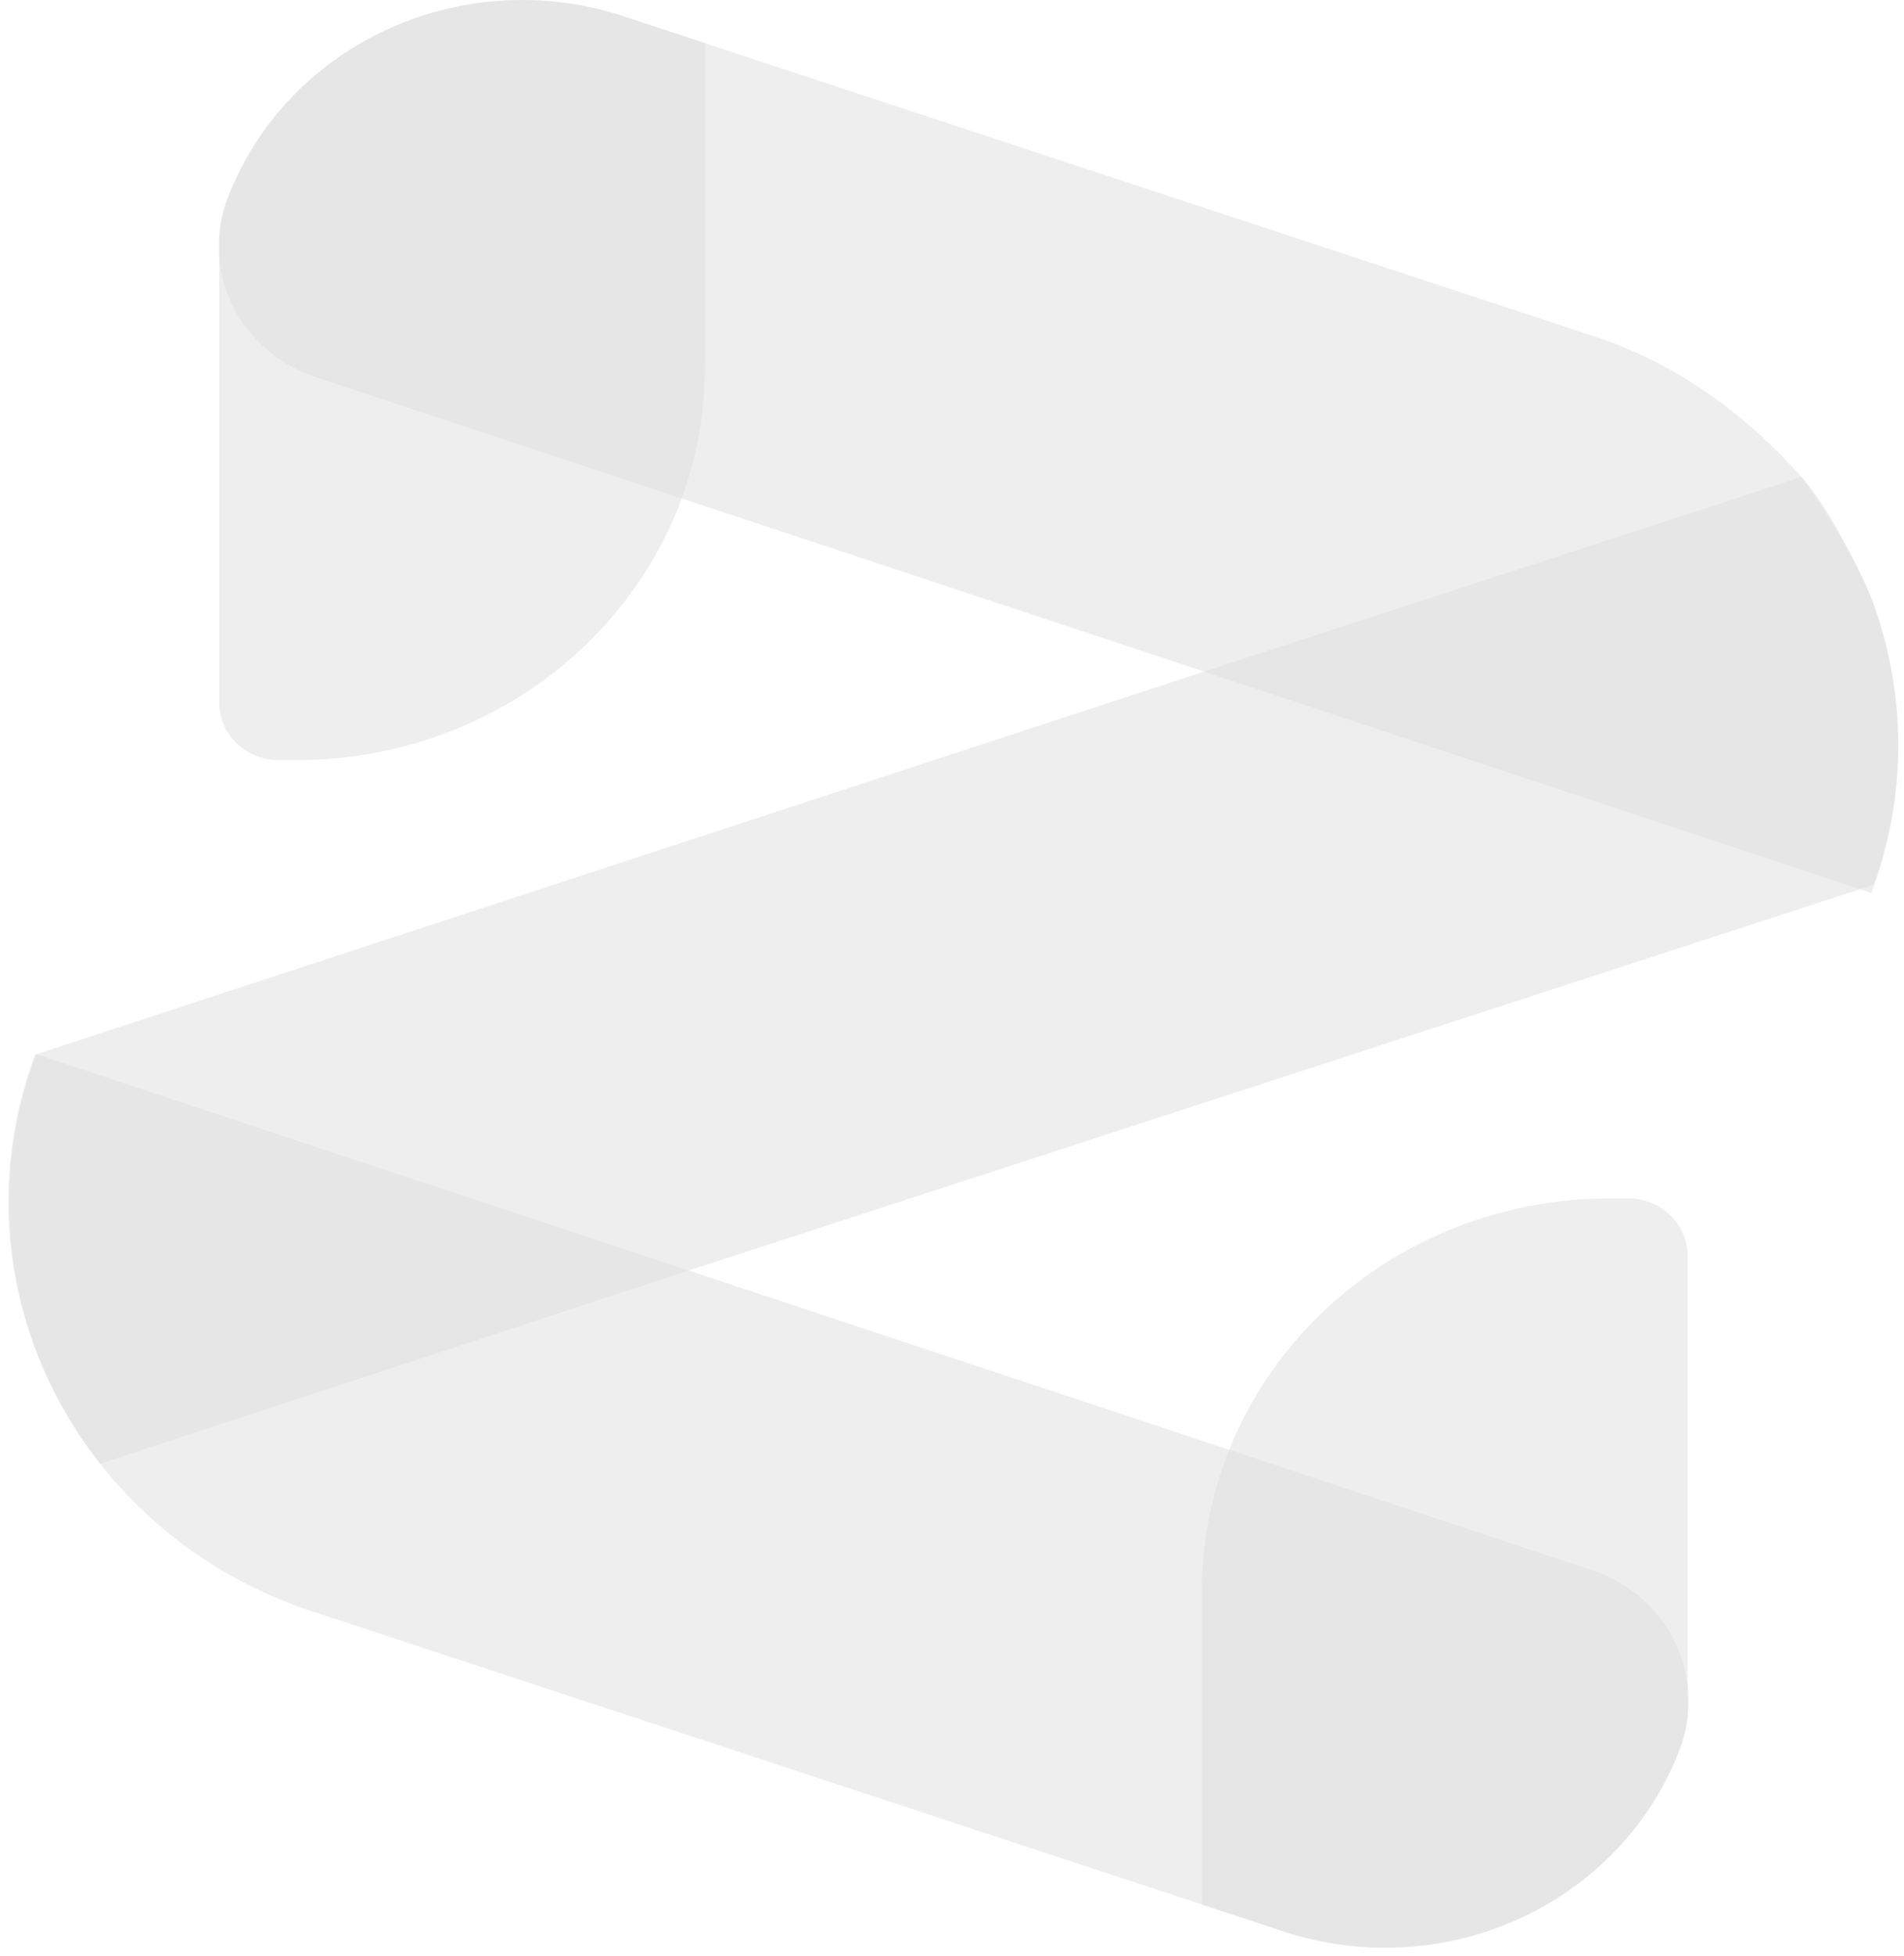<svg width="149" height="153" viewBox="0 0 149 153" fill="none" xmlns="http://www.w3.org/2000/svg">
<path opacity="0.5" d="M146.658 69.264C146.592 69.456 146.519 69.648 146.447 69.845L145.675 69.59L94.35 52.572L53.33 38.981L24.513 29.43C22.464 28.713 20.676 27.438 19.367 25.759C18.058 24.081 17.284 22.071 17.141 19.976C17.141 19.738 17.141 19.5 17.141 19.256C17.141 19.012 17.141 18.826 17.141 18.611C17.203 17.569 17.422 16.541 17.793 15.561C20.02 9.669 24.587 4.87 30.487 2.22C36.388 -0.43 43.14 -0.714 49.258 1.43L55.145 3.371L124.826 26.333C131.462 28.523 136.801 32.608 141.042 37.372C143.762 40.446 146.471 46.825 146.471 46.825L146.899 48.045C149.198 54.958 149.114 62.402 146.658 69.264Z" fill="#DEDEDE"/>
<path opacity="0.5" d="M132.137 133.092C132.137 133.497 132.113 133.903 132.065 134.306C131.966 135.153 131.764 135.986 131.462 136.787C130.359 139.705 128.671 142.385 126.493 144.674C124.315 146.964 121.69 148.818 118.768 150.13C115.846 151.442 112.684 152.187 109.464 152.322C106.243 152.457 103.026 151.98 99.996 150.917L94.061 148.965L24.44 126.038C17.853 123.882 12.086 119.878 7.881 114.54C2.875 108.196 0.352 100.356 0.757 92.397C0.928 89.024 1.623 85.695 2.82 82.52V82.473H2.886L53.921 99.387L96.178 113.395L124.748 122.866C126.709 123.553 128.433 124.753 129.726 126.332C131.018 127.91 131.828 129.804 132.065 131.802C132.115 132.23 132.139 132.661 132.137 133.092Z" fill="#DEDEDE"/>
<path opacity="0.5" d="M146.615 69.209L145.632 69.528L53.878 99.381L7.839 114.487C2.825 108.145 0.295 100.301 0.696 92.339C0.868 88.966 1.563 85.636 2.759 82.462H2.844L94.302 52.504L140.993 37.311C140.993 37.311 144.866 42.668 146.422 46.764C146.537 47.066 146.851 47.984 146.851 47.984C149.153 54.898 149.071 62.344 146.615 69.209Z" fill="#DEDEDE"/>
<path opacity="0.5" d="M55.157 3.366V28.739C55.164 32.226 54.552 35.688 53.348 38.977C51.142 44.967 47.064 50.152 41.673 53.819C36.283 57.486 29.845 59.453 23.246 59.452H21.804C20.57 59.45 19.387 58.977 18.515 58.136C17.643 57.295 17.153 56.155 17.153 54.966V18.606C17.215 17.564 17.434 16.537 17.805 15.556C20.032 9.664 24.599 4.865 30.499 2.215C36.4 -0.435 43.152 -0.719 49.27 1.425L55.157 3.366Z" fill="#DEDEDE"/>
<path opacity="0.5" d="M132.065 98.214V134.307C131.966 135.154 131.764 135.987 131.462 136.788C130.359 139.706 128.671 142.386 126.493 144.675C124.315 146.965 121.69 148.818 118.768 150.131C115.846 151.443 112.685 152.188 109.464 152.323C106.243 152.458 103.026 151.981 99.996 150.918L94.061 148.966V124.47C94.053 120.696 94.771 116.953 96.178 113.431C98.495 107.632 102.583 102.646 107.902 99.129C113.22 95.613 119.521 93.732 125.972 93.734H127.438C128.668 93.74 129.844 94.215 130.711 95.055C131.578 95.894 132.065 97.03 132.065 98.214Z" fill="#DEDEDE"/>
</svg>

